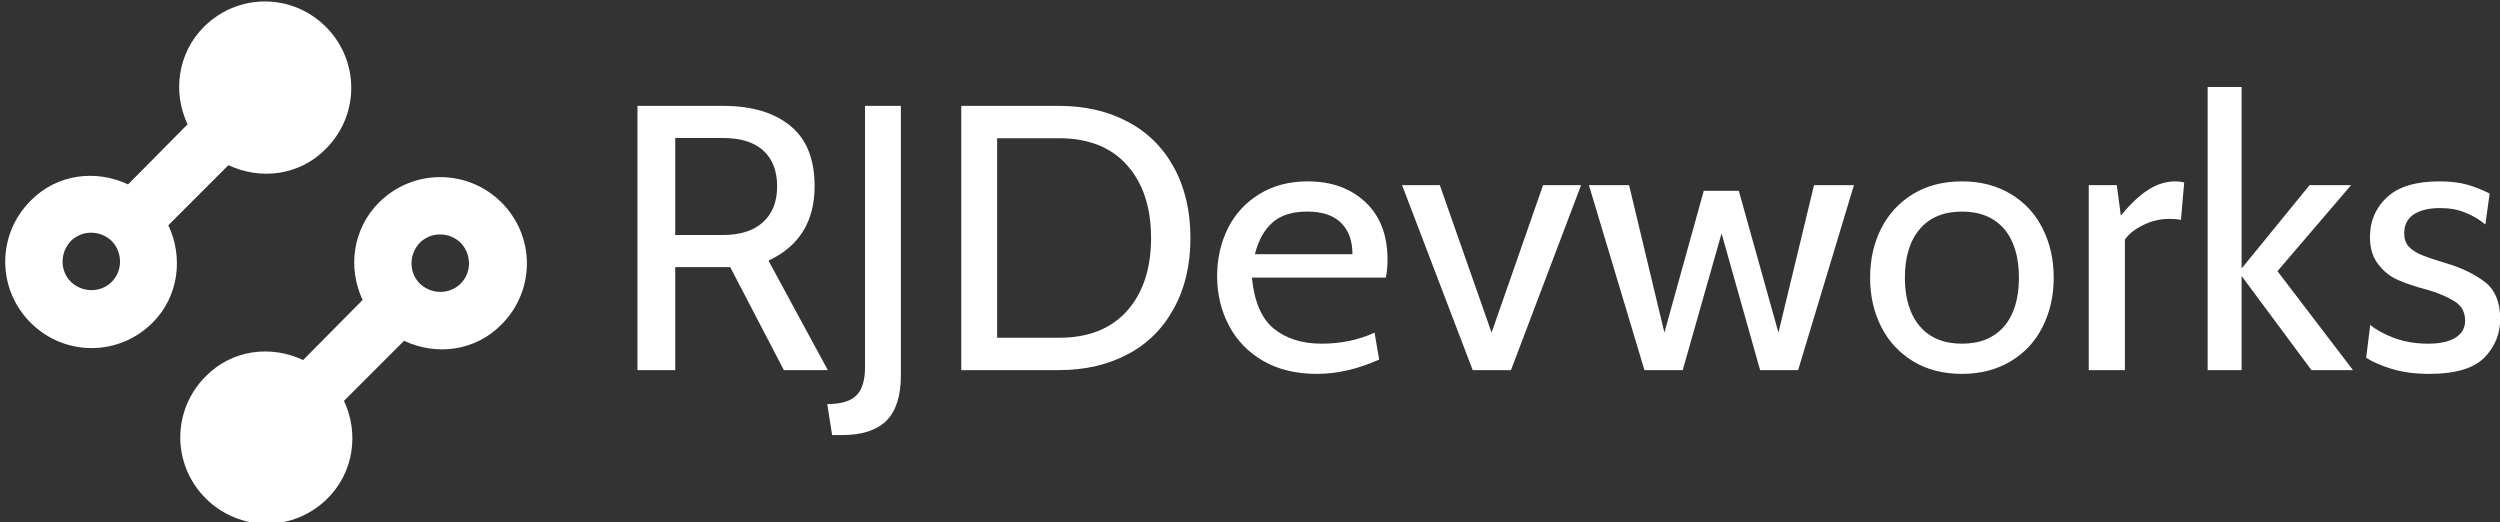 <svg data-v-423bf9ae="" xmlns="http://www.w3.org/2000/svg" viewBox="0 0 431 90" class="iconLeft"><rect x="0" y="0" width="431" height="90" fill="#333333" stroke="none"/><!----><!----><!----><g data-v-423bf9ae="" id="705ec9bf-8df8-45ac-8745-a619a45a285f" fill="white" transform="matrix(4.648,0,0,4.648,104.694,1.011)"><path d="M1.12 13.51L1.12 3.71L4.30 3.71L4.30 3.71Q5.89 3.71 6.79 4.45L6.79 4.45L6.79 4.45Q7.69 5.18 7.69 6.69L7.69 6.69L7.69 6.69Q7.69 8.65 5.98 9.45L5.98 9.45L8.18 13.51L6.55 13.51L4.56 9.69L4.49 9.69L2.52 9.69L2.52 13.51L1.12 13.51ZM2.52 8.50L4.28 8.50L4.28 8.50Q5.26 8.50 5.78 8.02L5.78 8.02L5.78 8.02Q6.30 7.55 6.30 6.69L6.30 6.69L6.30 6.69Q6.30 5.84 5.79 5.37L5.79 5.37L5.79 5.37Q5.28 4.90 4.28 4.90L4.28 4.90L2.52 4.90L2.52 8.50ZM8.34 15.92L8.16 14.77L8.16 14.77Q8.92 14.77 9.24 14.45L9.24 14.45L9.24 14.45Q9.56 14.13 9.56 13.40L9.56 13.40L9.56 3.71L10.89 3.71L10.89 13.71L10.89 13.71Q10.89 14.85 10.35 15.39L10.35 15.39L10.35 15.39Q9.81 15.92 8.71 15.92L8.71 15.92L8.34 15.92ZM13.13 13.51L13.13 3.71L16.76 3.71L16.76 3.71Q18.19 3.71 19.29 4.29L19.29 4.29L19.29 4.29Q20.40 4.87 21.01 5.98L21.01 5.98L21.01 5.98Q21.63 7.10 21.63 8.61L21.63 8.61L21.63 8.61Q21.63 10.12 21.01 11.23L21.01 11.23L21.01 11.23Q20.40 12.35 19.29 12.93L19.29 12.93L19.29 12.93Q18.19 13.51 16.76 13.51L16.76 13.51L13.13 13.51ZM14.46 12.31L16.76 12.31L16.76 12.31Q18.40 12.31 19.29 11.30L19.29 11.30L19.29 11.30Q20.17 10.30 20.17 8.61L20.17 8.61L20.17 8.61Q20.17 6.92 19.29 5.92L19.29 5.92L19.29 5.92Q18.40 4.91 16.76 4.91L16.76 4.91L14.46 4.91L14.46 12.31ZM26.33 13.65L26.33 13.65Q25.16 13.65 24.33 13.17L24.33 13.17L24.33 13.17Q23.49 12.68 23.06 11.86L23.06 11.86L23.06 11.86Q22.62 11.03 22.62 10.02L22.62 10.02L22.62 10.02Q22.62 9.06 23.02 8.25L23.02 8.25L23.02 8.25Q23.42 7.45 24.19 6.98L24.19 6.98L24.19 6.98Q24.95 6.51 25.98 6.51L25.98 6.51L25.98 6.51Q27.30 6.51 28.12 7.28L28.12 7.28L28.12 7.28Q28.94 8.05 28.94 9.41L28.94 9.41L28.94 9.41Q28.94 9.76 28.88 10.08L28.88 10.08L23.91 10.08L23.91 10.08Q24.04 11.41 24.72 11.97L24.72 11.97L24.72 11.97Q25.41 12.53 26.49 12.53L26.49 12.53L26.49 12.53Q27.57 12.53 28.46 12.12L28.46 12.12L28.63 13.12L28.63 13.12Q27.44 13.65 26.33 13.65L26.33 13.65ZM24.02 9.21L27.64 9.21L27.64 9.21Q27.64 8.47 27.22 8.05L27.22 8.05L27.22 8.05Q26.80 7.63 25.96 7.63L25.96 7.63L25.96 7.63Q25.14 7.63 24.68 8.03L24.68 8.03L24.68 8.03Q24.22 8.43 24.02 9.21L24.02 9.21ZM32.10 13.51L29.48 6.65L30.88 6.65L32.80 12.12L34.71 6.65L36.12 6.65L33.52 13.51L32.10 13.51ZM38.47 13.51L36.41 6.65L37.90 6.65L39.21 12.12L40.67 6.86L41.97 6.86L43.44 12.12L44.76 6.65L46.24 6.65L44.17 13.51L42.76 13.51L41.33 8.44L39.89 13.51L38.47 13.51ZM50.25 13.65L50.25 13.65Q49.20 13.65 48.43 13.18L48.43 13.18L48.43 13.18Q47.66 12.71 47.25 11.90L47.25 11.90L47.25 11.90Q46.84 11.09 46.84 10.08L46.84 10.08L46.84 10.08Q46.84 9.07 47.25 8.26L47.25 8.26L47.25 8.26Q47.66 7.45 48.43 6.98L48.43 6.98L48.43 6.98Q49.20 6.51 50.25 6.51L50.25 6.51L50.25 6.51Q51.28 6.51 52.06 6.98L52.06 6.98L52.06 6.98Q52.84 7.45 53.24 8.26L53.24 8.26L53.24 8.26Q53.65 9.07 53.65 10.08L53.65 10.08L53.65 10.08Q53.65 11.09 53.24 11.90L53.24 11.90L53.24 11.90Q52.84 12.71 52.06 13.18L52.06 13.18L52.06 13.18Q51.28 13.65 50.25 13.65L50.25 13.65ZM50.25 12.53L50.25 12.53Q51.25 12.53 51.81 11.89L51.81 11.89L51.81 11.89Q52.36 11.24 52.36 10.08L52.36 10.08L52.36 10.08Q52.36 8.92 51.81 8.27L51.81 8.27L51.81 8.27Q51.25 7.63 50.25 7.63L50.25 7.63L50.25 7.63Q49.24 7.63 48.69 8.27L48.69 8.27L48.69 8.27Q48.13 8.92 48.13 10.08L48.13 10.08L48.13 10.08Q48.13 11.24 48.69 11.89L48.69 11.89L48.69 11.89Q49.24 12.53 50.25 12.53L50.25 12.53ZM54.95 13.51L54.95 6.65L55.99 6.65L56.14 7.78L56.14 7.78Q56.67 7.13 57.16 6.82L57.16 6.82L57.16 6.82Q57.64 6.51 58.17 6.51L58.17 6.51L58.17 6.51Q58.34 6.51 58.49 6.55L58.49 6.55L58.37 7.94L58.37 7.94Q58.18 7.90 57.95 7.90L57.95 7.90L57.95 7.90Q57.43 7.90 56.97 8.13L56.97 8.13L56.97 8.13Q56.50 8.36 56.29 8.67L56.29 8.67L56.29 13.51L54.95 13.51ZM59.36 13.51L59.36 3.01L60.62 3.01L60.62 9.74L63.14 6.65L64.68 6.65L61.95 9.84L64.75 13.51L63.21 13.51L60.62 10.02L60.62 13.51L59.36 13.51ZM67.59 13.65L67.59 13.65Q66.78 13.65 66.17 13.46L66.17 13.46L66.17 13.46Q65.56 13.27 65.24 13.05L65.24 13.05L65.39 11.83L65.39 11.83Q65.67 12.08 66.25 12.31L66.25 12.31L66.25 12.31Q66.84 12.53 67.54 12.53L67.54 12.53L67.54 12.53Q68.19 12.53 68.55 12.31L68.55 12.31L68.55 12.31Q68.91 12.08 68.91 11.68L68.91 11.68L68.91 11.68Q68.91 11.20 68.52 10.96L68.52 10.96L68.52 10.96Q68.12 10.71 67.54 10.54L67.54 10.54L67.54 10.54Q66.89 10.37 66.45 10.18L66.45 10.18L66.45 10.18Q66.01 10.00 65.70 9.60L65.70 9.60L65.70 9.60Q65.38 9.21 65.38 8.57L65.38 8.57L65.38 8.57Q65.38 7.69 66.01 7.10L66.01 7.10L66.01 7.10Q66.64 6.51 67.96 6.51L67.96 6.51L67.96 6.51Q68.56 6.51 68.98 6.63L68.98 6.63L68.98 6.63Q69.40 6.75 69.82 6.96L69.82 6.96L69.66 8.11L69.66 8.11Q69.33 7.83 68.92 7.67L68.92 7.67L68.92 7.67Q68.52 7.50 67.98 7.50L67.98 7.50L67.98 7.50Q67.37 7.50 67.01 7.73L67.01 7.73L67.01 7.73Q66.65 7.97 66.65 8.43L66.65 8.43L66.65 8.43Q66.65 8.74 66.82 8.93L66.82 8.93L66.82 8.93Q66.99 9.11 67.30 9.24L67.30 9.24L67.30 9.24Q67.61 9.37 68.25 9.56L68.25 9.56L68.25 9.56Q69.05 9.80 69.63 10.23L69.63 10.23L69.63 10.23Q70.21 10.67 70.21 11.61L70.21 11.61L70.21 11.61Q70.21 12.45 69.62 13.05L69.62 13.05L69.62 13.05Q69.02 13.65 67.59 13.65L67.59 13.65Z"></path></g><!----><g data-v-423bf9ae="" id="dc73b189-4897-44ea-9903-ce58c24dc559" transform="matrix(1.006,0,0,1.006,-1.966,-5.029)" stroke="none" fill="white"><path d="M30.8 43.6l10.3-10.3c5.5 2.6 12.2 1.8 16.7-2.8 5.8-5.8 5.8-15.1 0-20.9-5.8-5.8-15.1-5.8-20.9 0-4.5 4.5-5.4 11.2-2.8 16.7L23.9 36.6c-5.5-2.6-12.2-1.8-16.7 2.8-5.8 5.8-5.8 15.1 0 20.9 5.8 5.8 15.1 5.8 20.9 0 4.5-4.5 5.3-11.2 2.7-16.7zm-9.7 9.7c-1.9 1.9-5 1.9-7 0-1.9-1.9-1.9-5 0-7 1.9-1.9 5-1.9 7 0 1.9 2 1.9 5.1 0 7zM66.9 39.7c-4.5 4.5-5.4 11.2-2.8 16.7L53.9 66.7c-5.5-2.6-12.2-1.8-16.7 2.8-5.8 5.8-5.8 15.1 0 20.9 5.8 5.8 15.1 5.8 20.9 0 4.5-4.5 5.4-11.2 2.8-16.7l10.3-10.3c5.5 2.6 12.2 1.8 16.7-2.8 5.8-5.8 5.8-15.1 0-20.9-5.8-5.8-15.2-5.8-21 0zm14 13.9c-1.9 1.9-5 1.9-7 0-1.9-1.9-1.9-5 0-7 1.9-1.9 5-1.9 7 0 1.9 2 1.9 5.1 0 7z"></path></g><!----></svg>